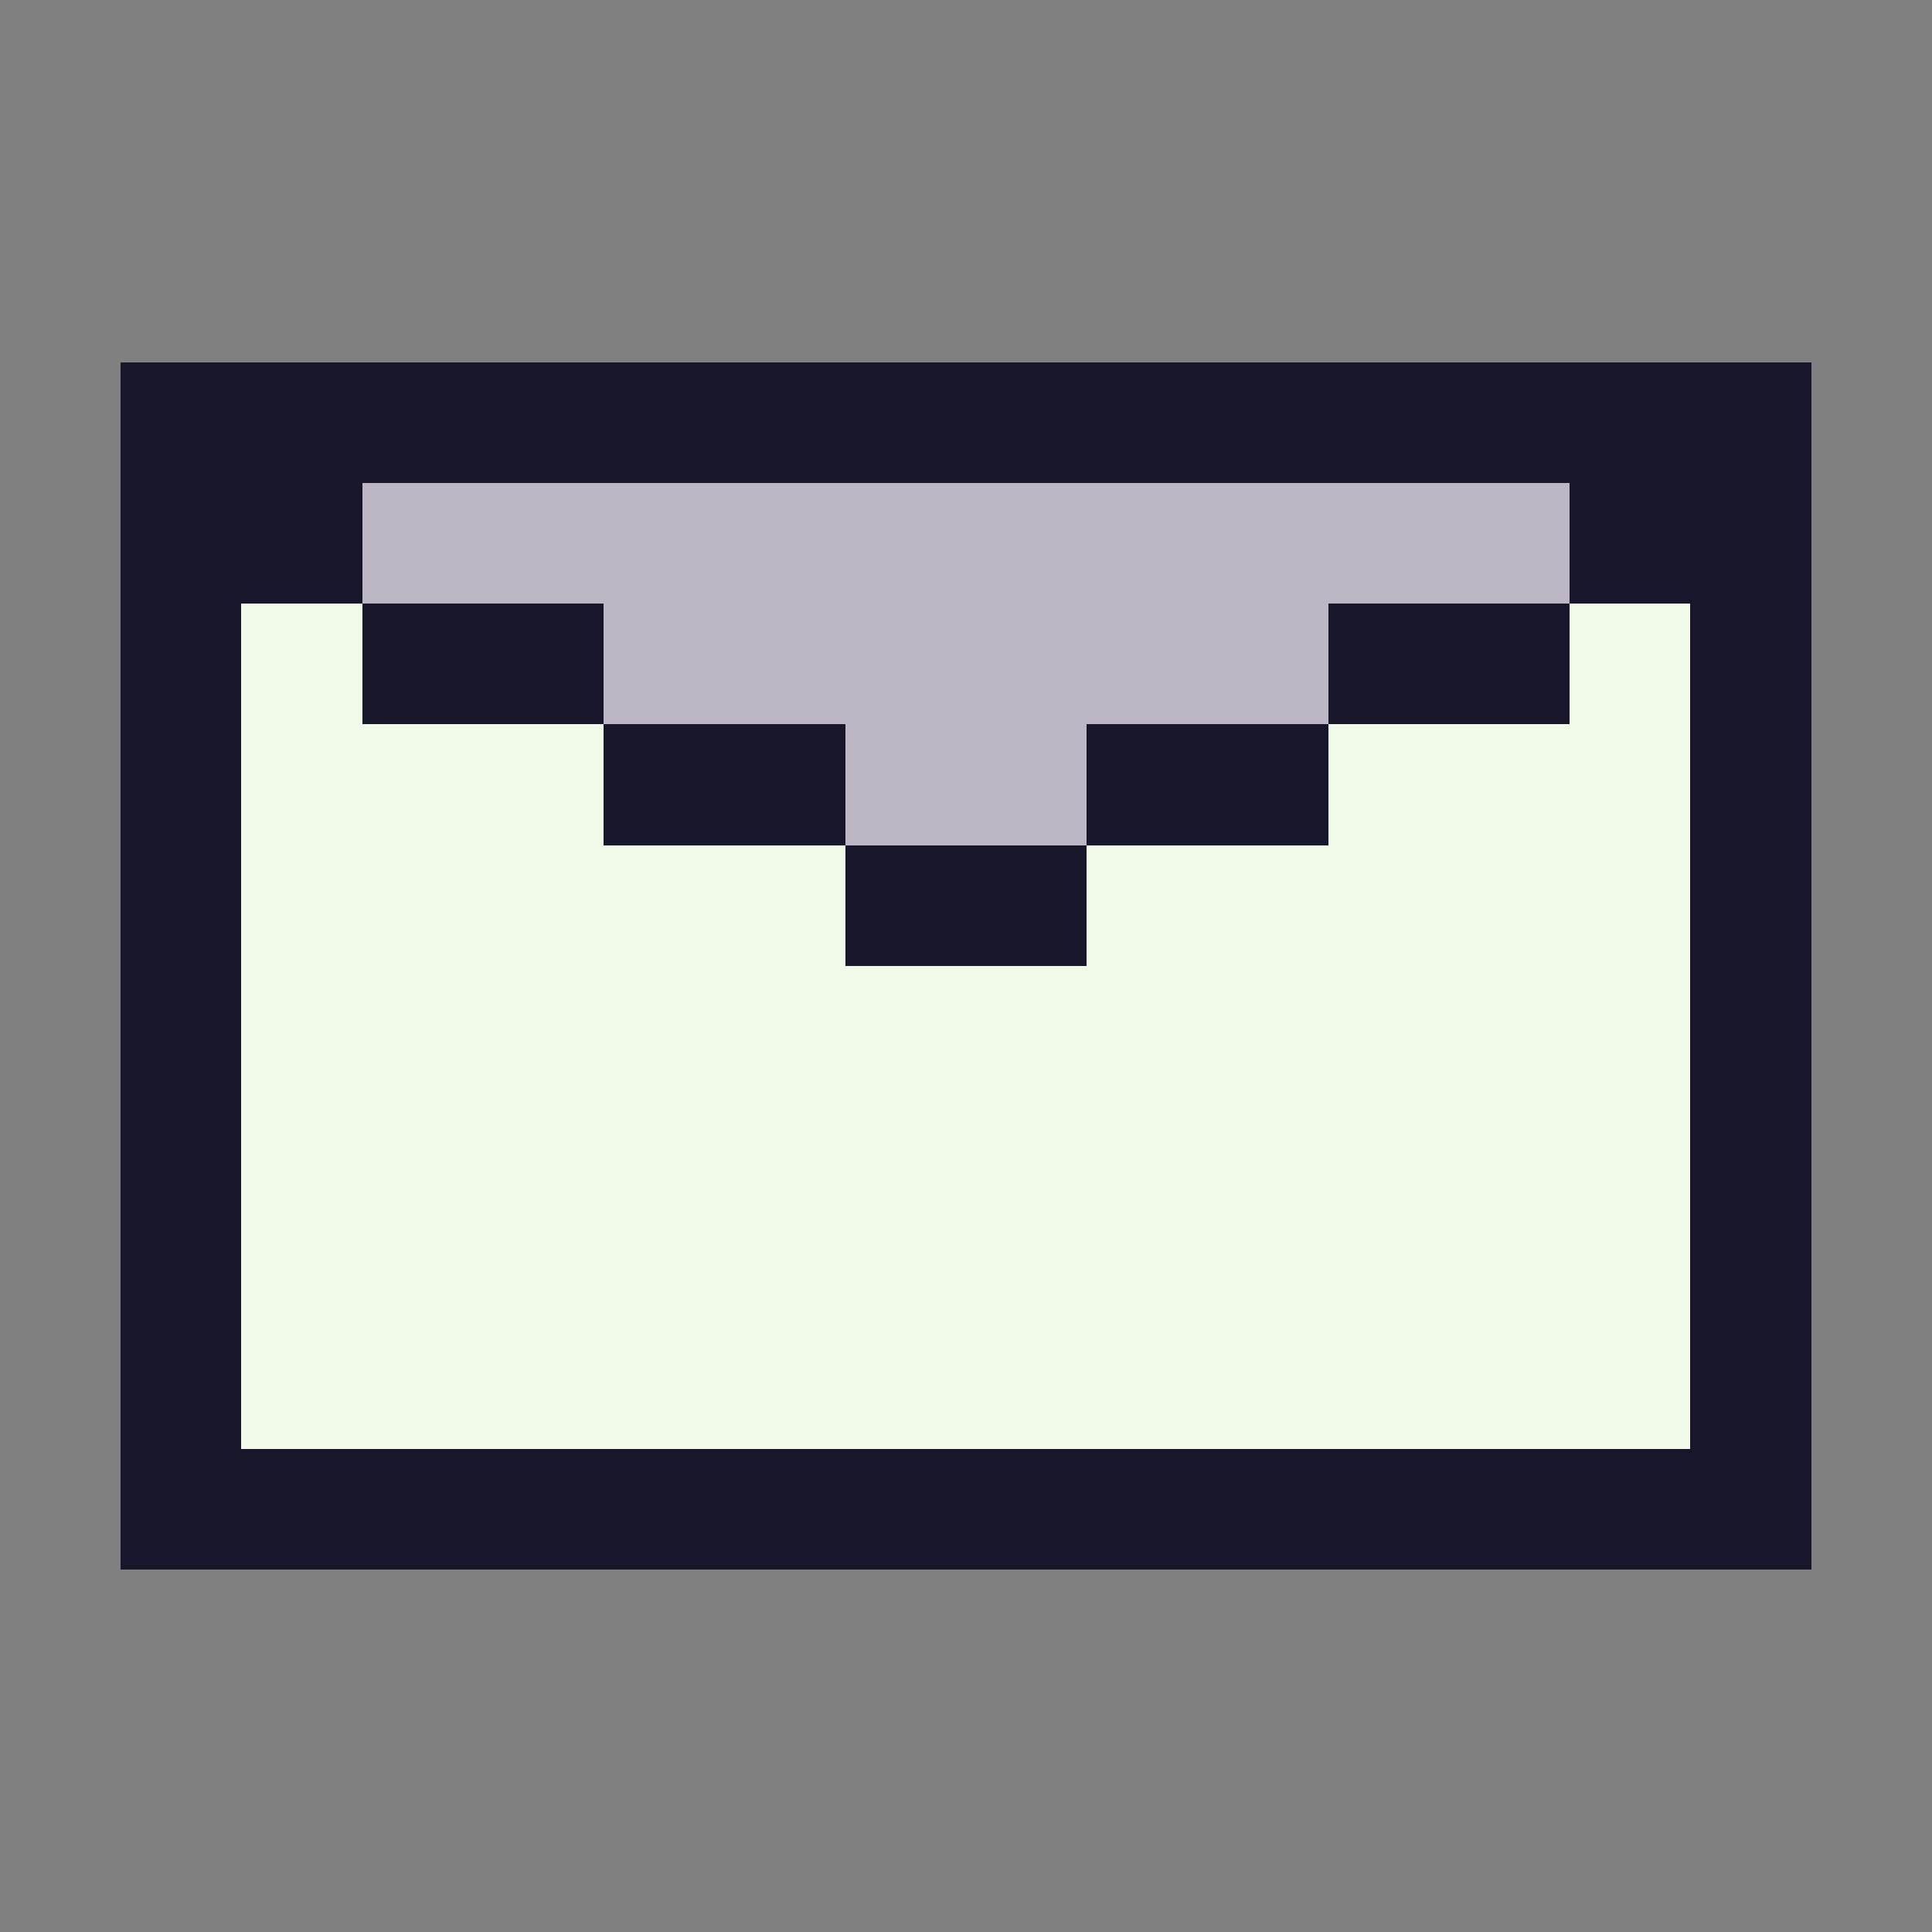 <svg xmlns="http://www.w3.org/2000/svg" shape-rendering="crispEdges" viewBox="0 -0.5 16 16"><rect x="0" y="-0.5" width="16" height="16" fill="#808080" stroke="none"/><path stroke="#17162b" d="M1 3h14M1 4h2m10 0h2M1 5h1m1 0h2m6 0h2m1 0h1M1 6h1m3 0h2m2 0h2m3 0h1M1 7h1m5 0h2m5 0h1M1 8h1m12 0h1M1 9h1m12 0h1M1 10h1m12 0h1M1 11h1m12 0h1M1 12h14"/><path stroke="#bdb6c4" d="M3 4h10M5 5h6M7 6h2"/><path stroke="#f1fae9" d="M2 5h1m10 0h1M2 6h3m6 0h3M2 7h5m2 0h5M2 8h12M2 9h12M2 10h12M2 11h12"/></svg>
